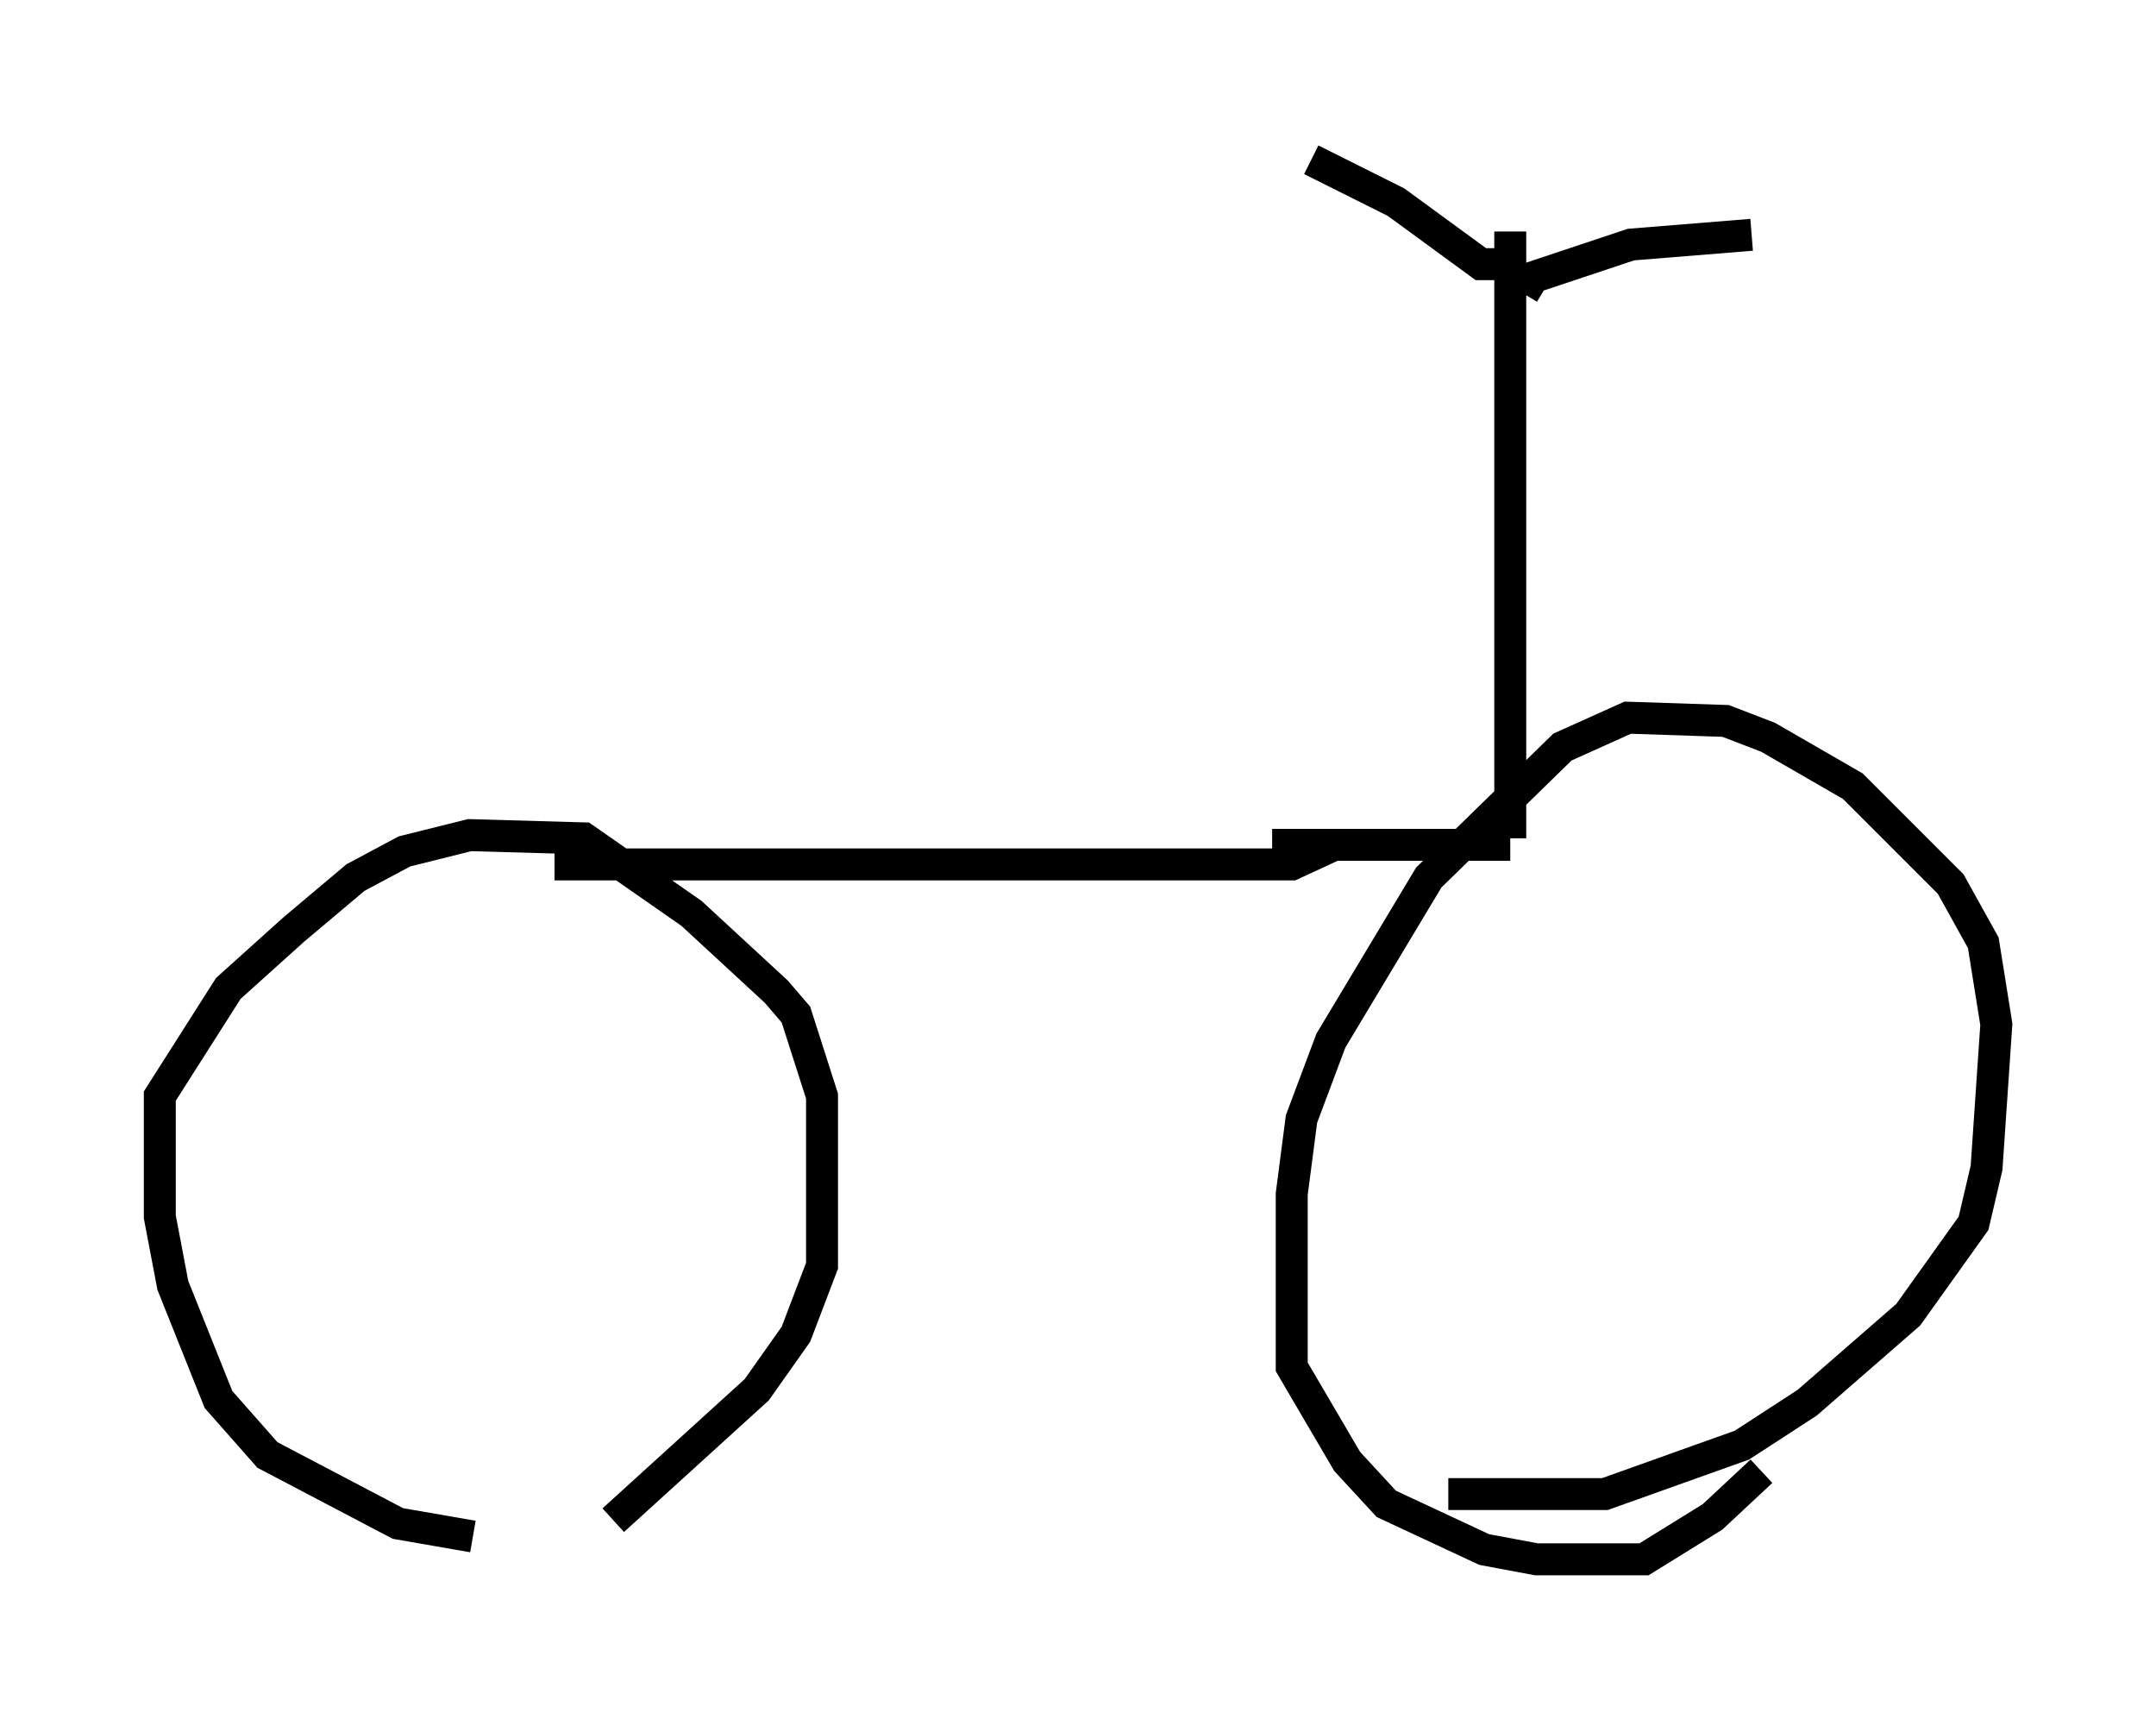 <?xml version="1.0" encoding="utf-8" ?>
<svg baseProfile="full" height="53.794" version="1.1" width="67.474" xmlns="http://www.w3.org/2000/svg" xmlns:ev="http://www.w3.org/2001/xml-events" xmlns:xlink="http://www.w3.org/1999/xlink"><defs /><rect fill="white" height="53.794" width="67.474" x="0" y="0" /><path d="M20.925, 47.978 m-6.125, 0.102 l-2.348, -0.408 -4.083, -2.144 l-1.531, -1.735 -1.429, -3.573 l-0.408, -2.144 0.0, -3.777 l2.144, -3.369 2.042, -1.838 l1.94, -1.633 1.531, -0.817 l2.042, -0.51 3.573, 0.102 l3.369, 2.348 2.654, 2.45 l0.613, 0.715 0.817, 2.552 l0.0, 5.308 -0.817, 2.144 l-1.225, 1.735 -4.492, 4.083 m26.134, -0.817 l4.9, 0.0 4.288, -1.531 l2.042, -1.327 3.165, -2.756 l2.042, -2.858 0.408, -1.735 l0.306, -4.492 -0.408, -2.552 l-1.021, -1.838 -3.063, -3.063 l-2.654, -1.531 -1.327, -0.51 l-3.063, -0.102 -2.042, 0.919 l-4.185, 4.083 -3.063, 5.104 l-0.919, 2.45 -0.306, 2.348 l0.0, 5.41 1.735, 2.96 l1.225, 1.327 3.063, 1.429 l1.633, 0.306 3.369, 0.0 l2.144, -1.327 1.531, -1.429 m-37.771, -18.988 l23.071, 0.0 1.327, -0.613 m-1.94, 0.0 l7.452, 0.0 m0.0, -0.204 l0.0, -18.988 m0.408, 1.94 l0.306, -0.51 3.063, -1.021 l3.777, -0.306 m-7.861, 0.919 l-0.613, 0.0 -2.654, -1.94 l-2.654, -1.327 " fill="none" stroke="black" stroke-width="1" /></svg>
